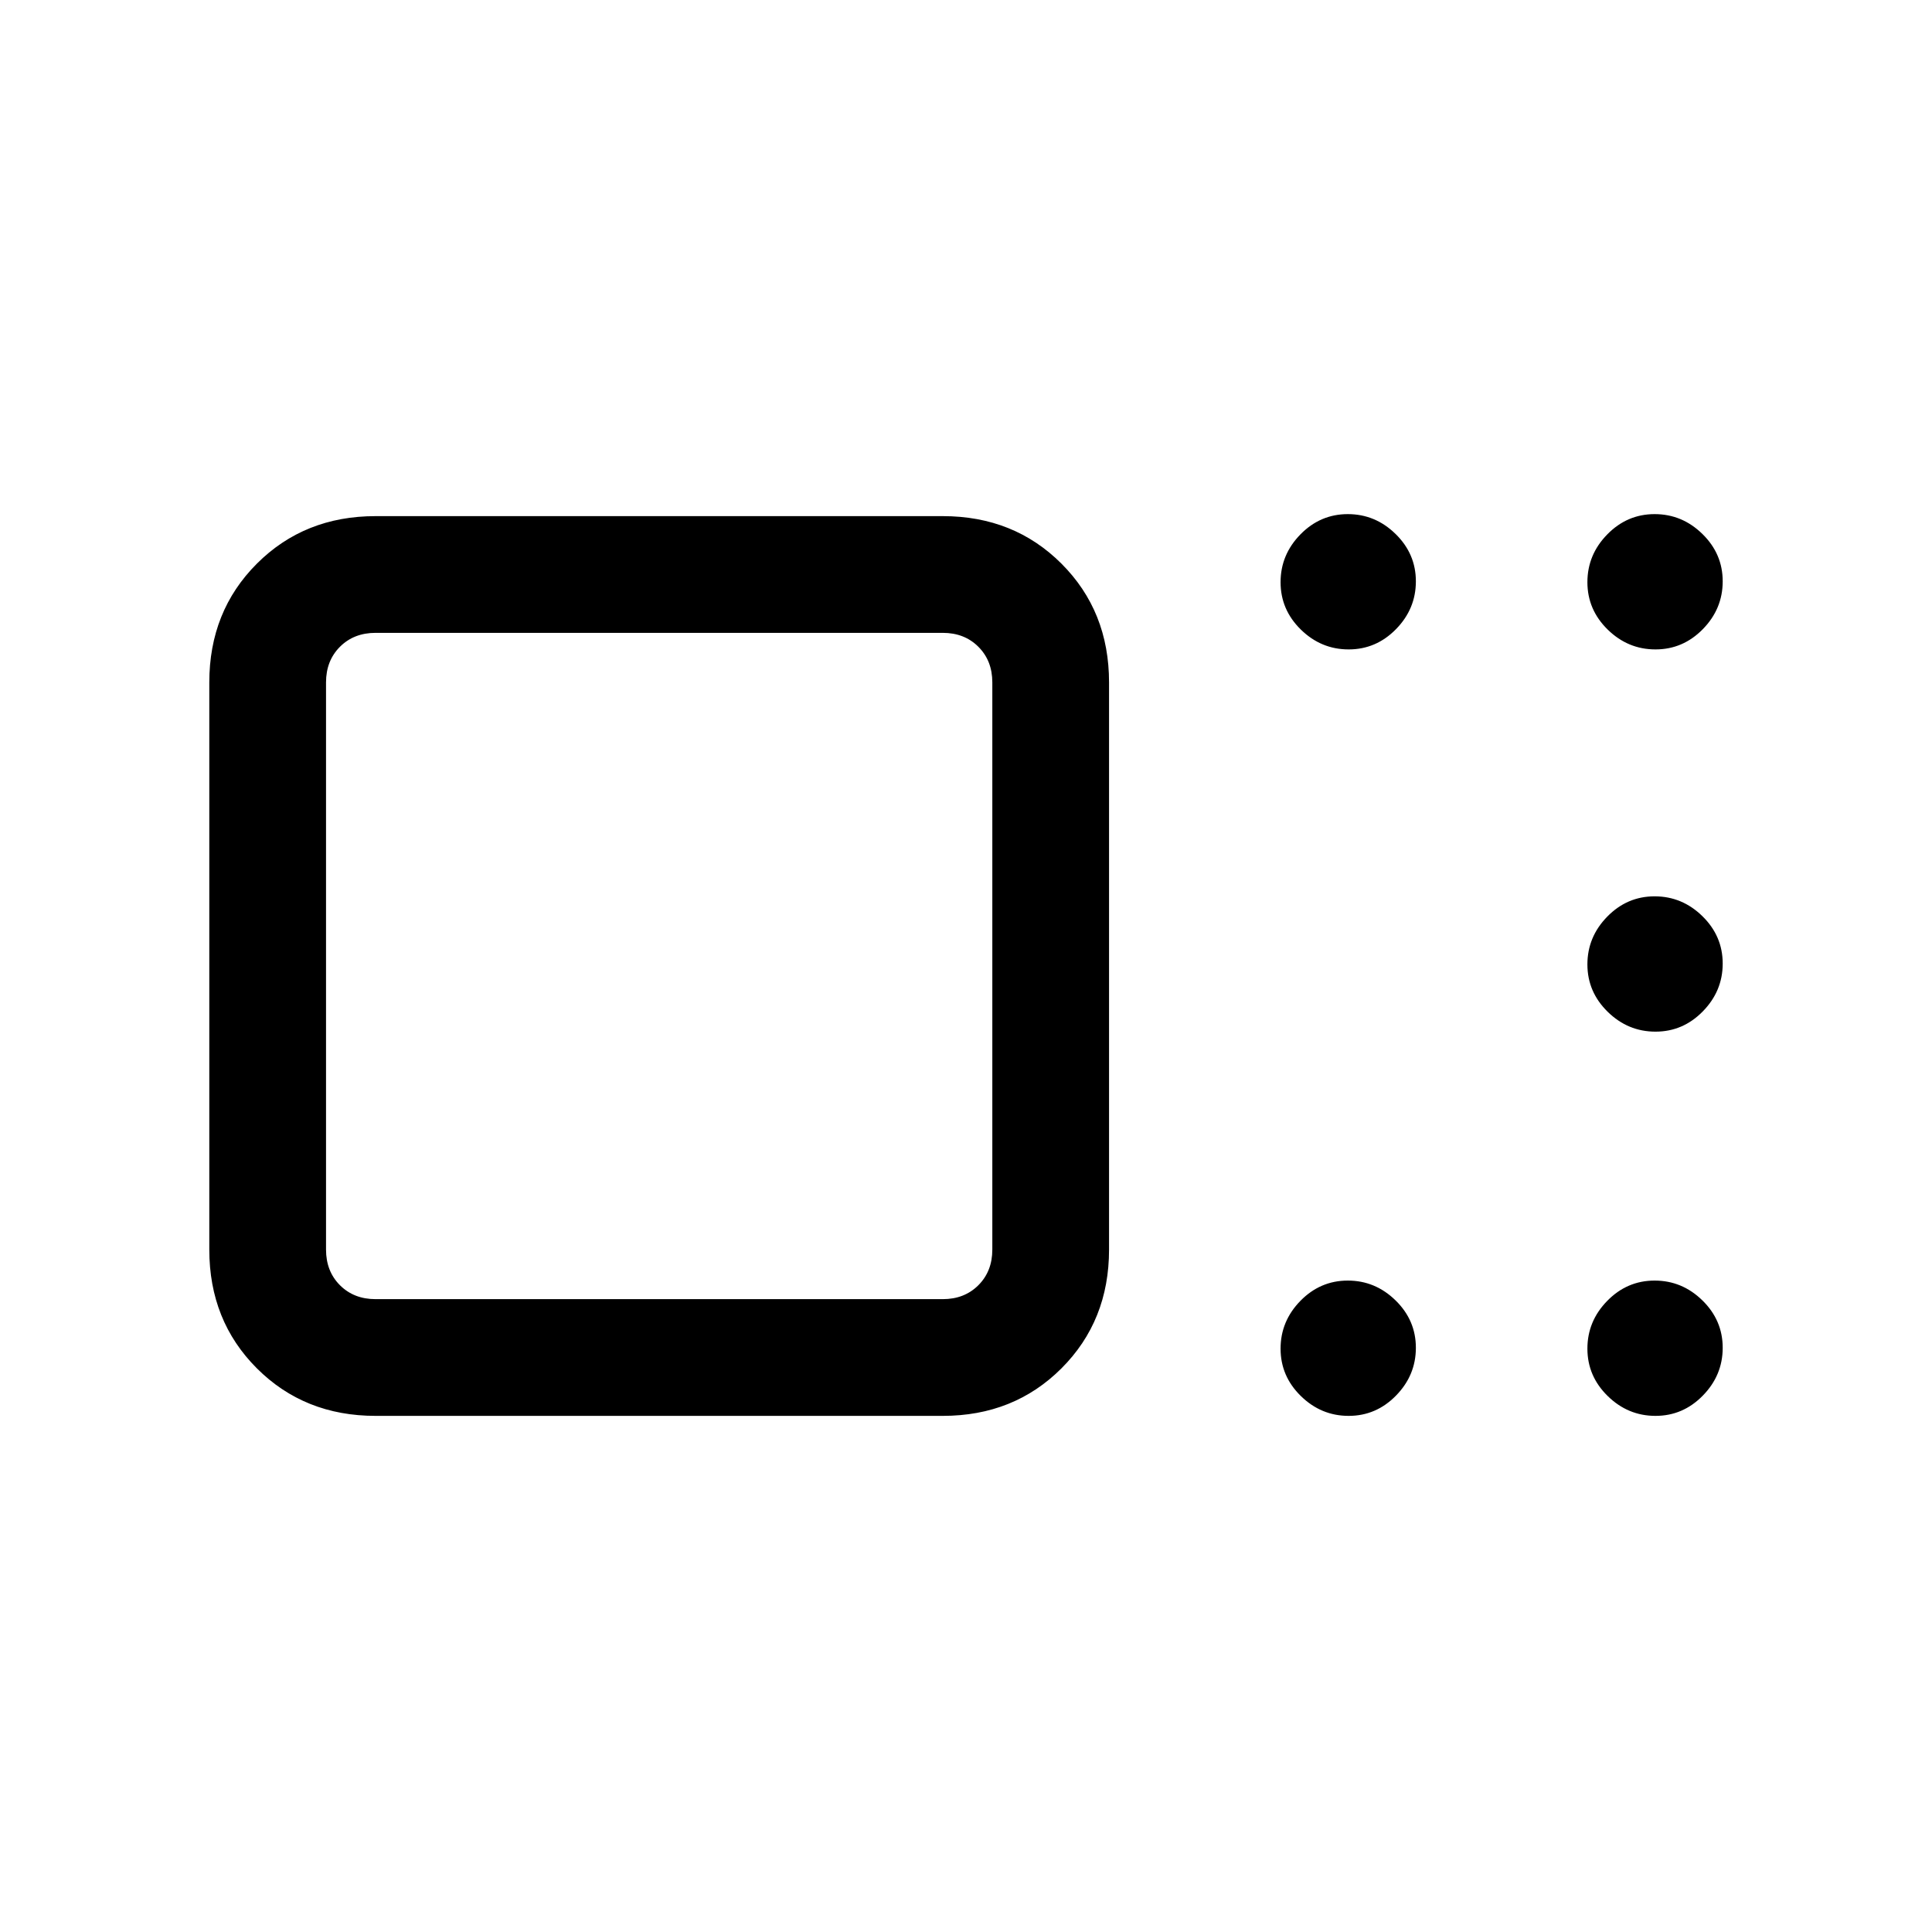 <svg xmlns="http://www.w3.org/2000/svg" height="20" viewBox="0 -960 960 960" width="20"><path d="M186.62-256.46q-35.36 0-58.99-23.63Q104-303.72 104-339.08v-281.84q0-35.36 23.63-58.99 23.63-23.63 58.99-23.63h281.84q35.36 0 58.99 23.63 23.63 23.63 23.63 58.99v281.84q0 35.36-23.63 58.99-23.63 23.63-58.99 23.63H186.62Zm306.46-82.62v-281.84q0-10.77-6.93-17.7-6.92-6.92-17.69-6.92H186.62q-10.77 0-17.7 6.92-6.92 6.93-6.92 17.7v281.84q0 10.77 6.92 17.7 6.93 6.92 17.7 6.92h281.84q10.77 0 17.69-6.92 6.93-6.93 6.93-17.7Zm177.05 82.62q-13.67 0-23.75-9.87-10.07-9.86-10.07-23.54 0-13.67 9.86-23.75 9.87-10.07 23.54-10.07t23.75 9.86q10.08 9.87 10.08 23.54t-9.87 23.75q-9.86 10.08-23.54 10.08Zm152.47 0q-13.68 0-23.75-9.87-10.08-9.86-10.08-23.54 0-13.67 9.87-23.75 9.86-10.07 23.53-10.07 13.68 0 23.75 9.86Q856-303.96 856-290.29t-9.87 23.75q-9.86 10.08-23.53 10.08Zm0-190.92q-13.68 0-23.75-9.87-10.08-9.87-10.08-23.54t9.87-23.75q9.86-10.08 23.53-10.08 13.68 0 23.75 9.87Q856-494.88 856-481.21t-9.87 23.75q-9.86 10.08-23.53 10.08Zm0-189.93q-13.68 0-23.75-9.86-10.08-9.87-10.08-23.54t9.87-23.75q9.86-10.08 23.53-10.08 13.68 0 23.75 9.87Q856-684.81 856-671.13q0 13.67-9.87 23.75-9.86 10.07-23.53 10.07Zm-152.47 0q-13.67 0-23.75-9.86-10.07-9.87-10.07-23.54t9.86-23.75q9.87-10.08 23.54-10.08t23.75 9.87q10.08 9.86 10.08 23.54 0 13.67-9.87 23.75-9.86 10.07-23.54 10.07ZM327.54-480Z"/></svg>